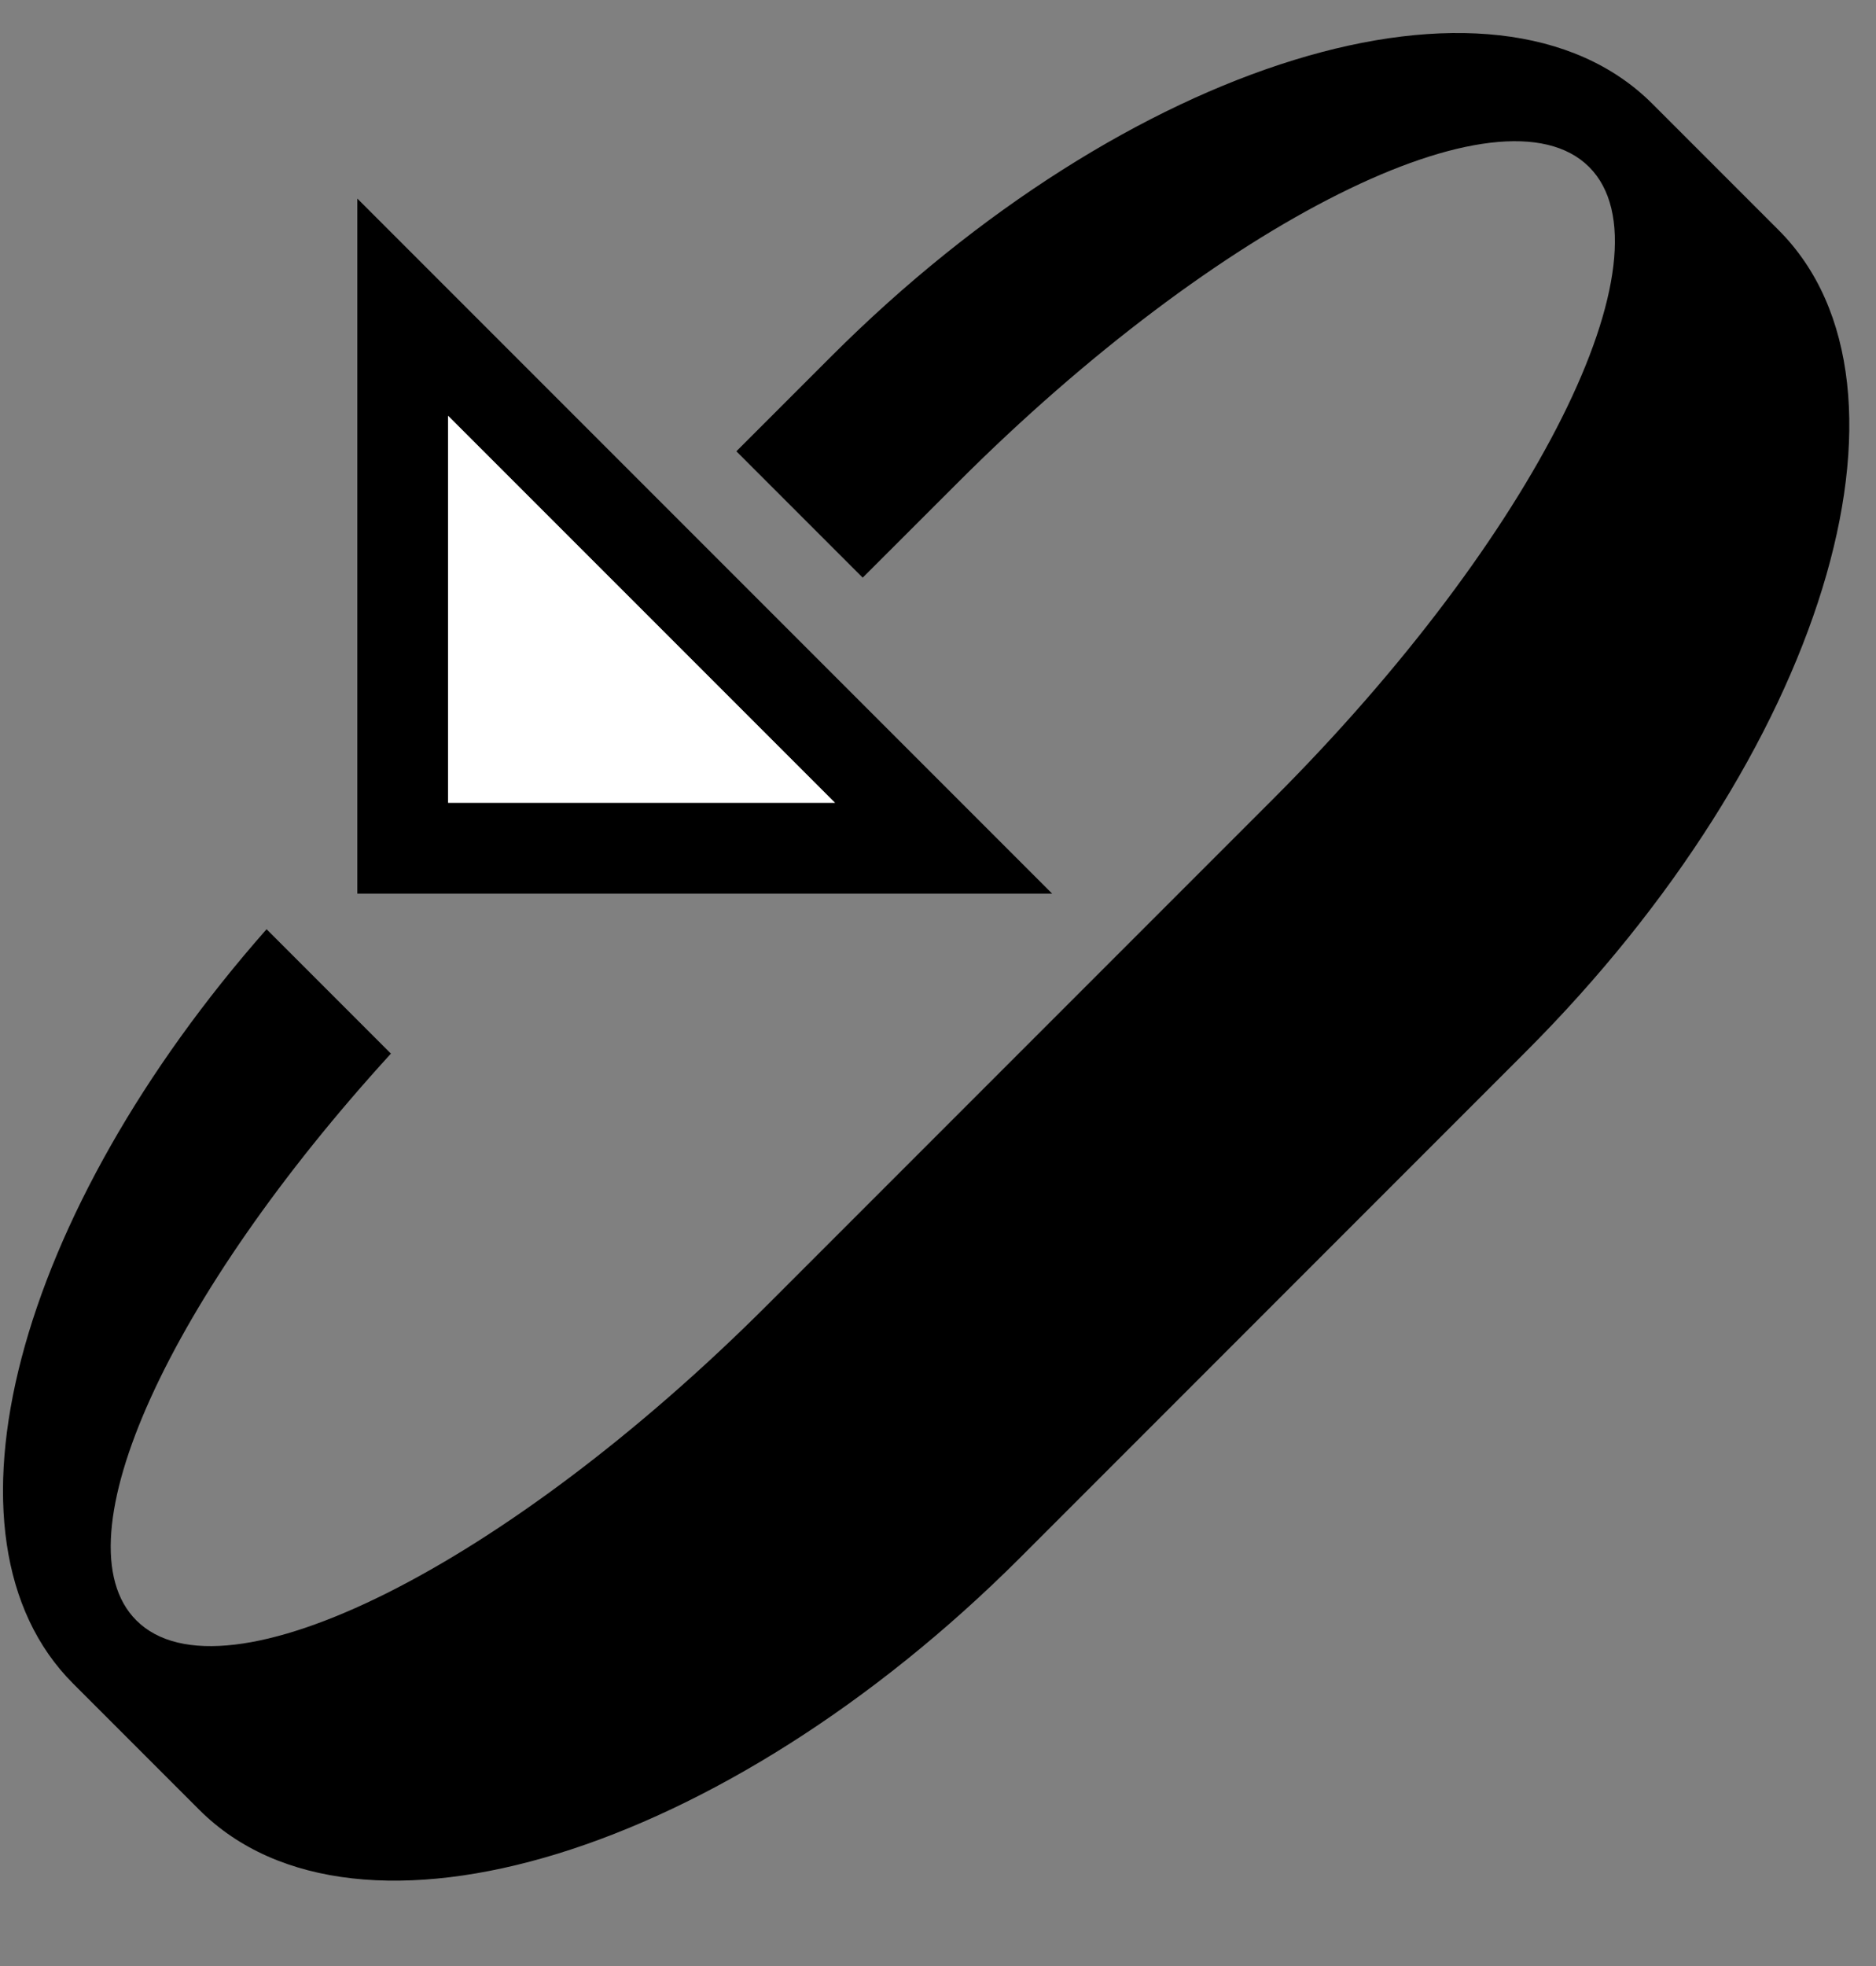 <svg xmlns="http://www.w3.org/2000/svg" version="1.0" width="21" height="22"><rect width="100%" height="100%" fill="#808080" stroke="none"/><path d="M4 10V2.222L11.778 10H4zm1.016-1.016h4.331l-4.33-4.331v4.33z"/><path d="M.818 18.839c-1.63-1.63-.63-5.271 2.166-8.441l1.392 1.392c-2.472 2.706-3.746 5.447-2.85 6.342.975.976 4.141-.607 7.07-3.536l5.657-5.657c2.929-2.929 4.512-6.094 3.536-7.07-.977-.977-4.143.606-7.071 3.535l-1.061 1.06L8.243 5.05l1.06-1.06c3.32-3.32 7.435-4.586 9.193-2.829l1.414 1.414c1.757 1.758.49 5.873-2.829 9.193l-5.656 5.657c-3.32 3.32-7.435 4.585-9.193 2.828L.818 18.839z"/><path d="M5.016 8.984V4.653l4.331 4.33h-4.33z" fill="#fff"/></svg>